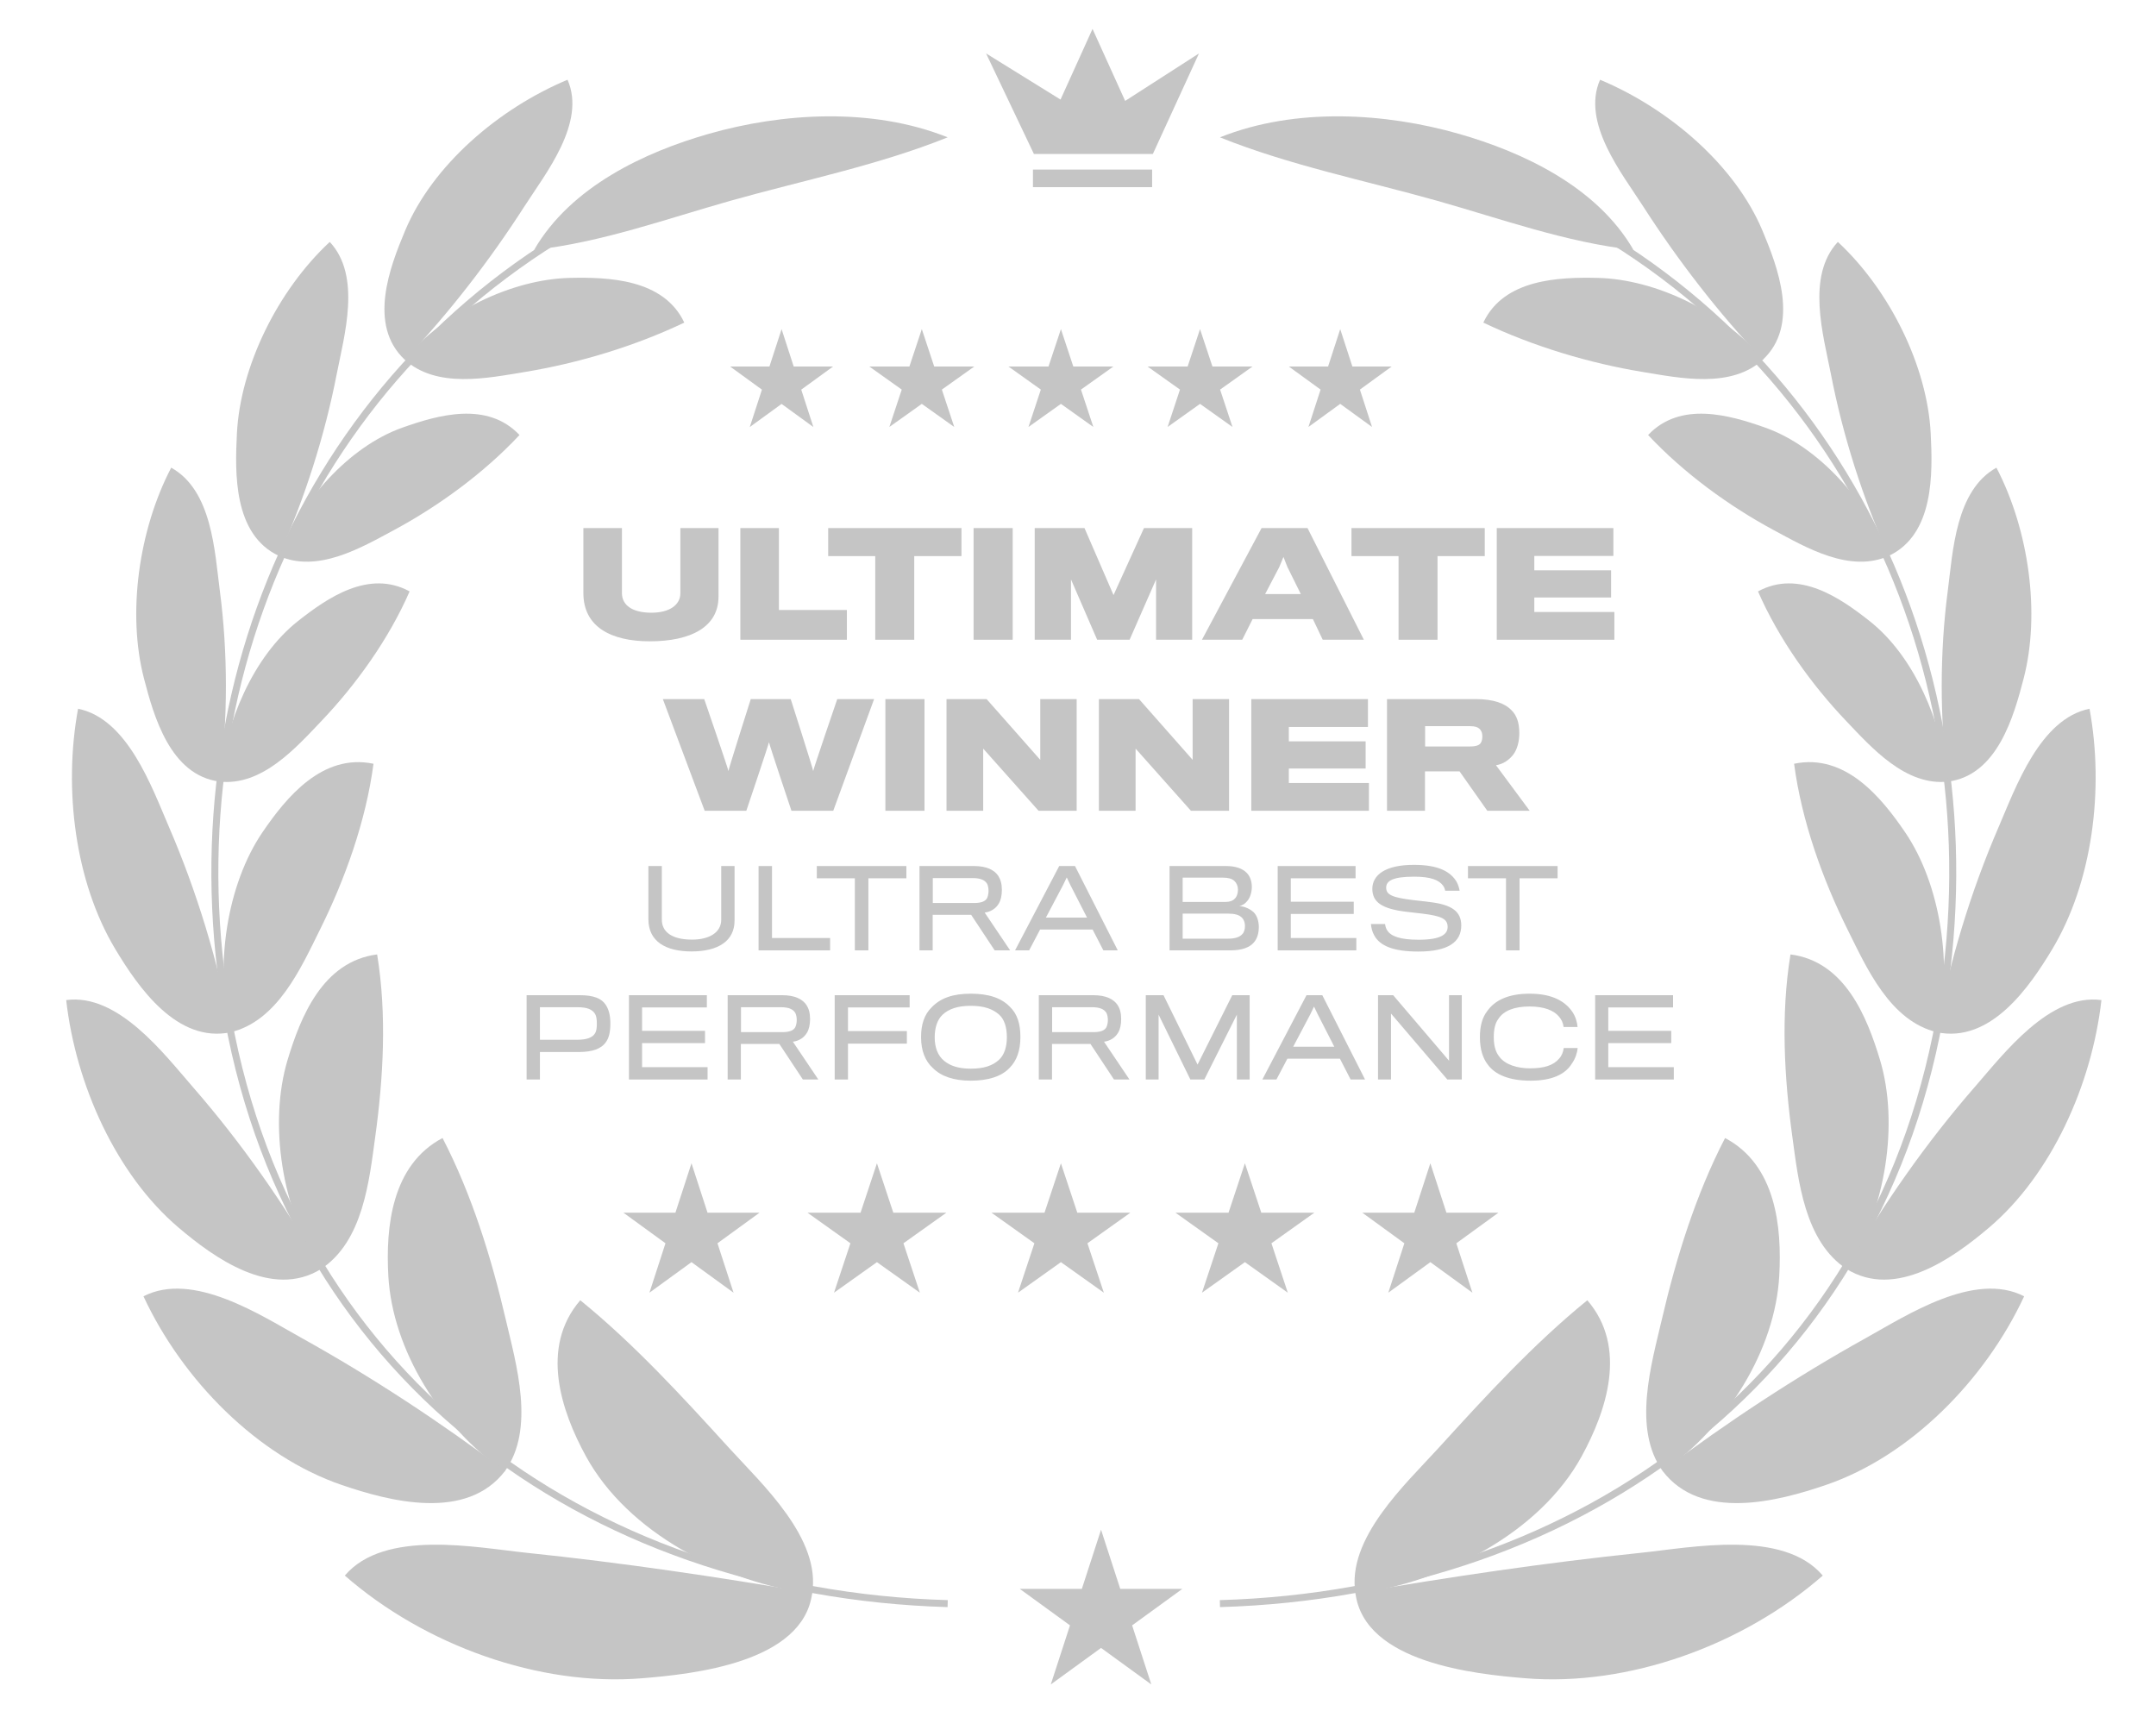  <svg
              width="77"
              height="62"
              viewBox="0 0 77 62"
              fill="none"
              xmlns="http://www.w3.org/2000/svg"
            >
              <path
                d="M25.661 21.308C25.661 21.151 25.661 18.86 25.661 18.86H24.299C24.299 18.86 24.299 21.115 24.299 21.186C24.299 21.603 23.913 21.883 23.263 21.883C22.582 21.883 22.212 21.613 22.212 21.181C22.212 21.11 22.212 18.86 22.212 18.86H20.835C20.835 18.86 20.835 20.998 20.835 21.181C20.835 22.39 21.825 22.904 23.207 22.904C24.686 22.904 25.661 22.385 25.661 21.308Z"
                fill="#C5C5C5"
              />
              <path
                d="M30.246 22.848V21.786H27.818V18.86H26.441V22.848H30.246Z"
                fill="#C5C5C5"
              />
              <path
                d="M34.338 19.861V18.86H29.578V19.861H31.259V22.848H32.651V19.861H34.338Z"
                fill="#C5C5C5"
              />
              <path
                d="M36.168 22.848V18.86H34.771V22.848H36.168Z"
                fill="#C5C5C5"
              />
              <path
                d="M42.578 22.848V18.86H40.856L39.769 21.253L38.732 18.86H36.954V22.848H38.25V20.694L39.184 22.848H40.343L41.288 20.694V22.848H42.578Z"
                fill="#C5C5C5"
              />
              <path
                d="M44.736 22.111H46.89L47.24 22.848H48.709L46.697 18.86H45.056L42.927 22.848H44.365L44.736 22.111ZM46.458 21.217H45.183L45.686 20.257L45.838 19.891L45.98 20.252L46.458 21.217Z"
                fill="#C5C5C5"
              />
              <path
                d="M53.027 19.861V18.86H48.267V19.861H49.948V22.848H51.34V19.861H53.027Z"
                fill="#C5C5C5"
              />
              <path
                d="M57.656 22.848V21.857H54.797V21.339H57.539V20.369H54.797V19.855H57.621V18.86H53.456V22.848H57.656Z"
                fill="#C5C5C5"
              />
              <path
                d="M31.218 24.968H29.902C29.902 24.968 29.043 27.477 29.043 27.538C29.043 27.477 28.24 24.968 28.24 24.968H26.813C26.813 24.968 26.015 27.477 26.015 27.538C26.015 27.477 25.151 24.968 25.151 24.968H23.673L25.167 28.956H26.655C26.655 28.956 27.458 26.573 27.463 26.507C27.468 26.573 28.266 28.956 28.266 28.956H29.759L31.218 24.968Z"
                fill="#C5C5C5"
              />
              <path
                d="M33.018 28.956V24.968H31.621V28.956H33.018Z"
                fill="#C5C5C5"
              />
              <path
                d="M38.452 28.956V24.968H37.152V27.137L35.236 24.968H33.804V28.956H35.114V26.736L37.091 28.956H38.452Z"
                fill="#C5C5C5"
              />
              <path
                d="M43.895 28.956V24.968H42.594V27.137L40.679 24.968H39.246V28.956H40.557V26.736L42.533 28.956H43.895Z"
                fill="#C5C5C5"
              />
              <path
                d="M48.89 28.956V27.965H46.03V27.447H48.773V26.477H46.03V25.963H48.855V24.968H44.689V28.956H48.89Z"
                fill="#C5C5C5"
              />
              <path
                d="M54.261 26.182C54.261 25.821 54.174 25.562 53.991 25.374C53.752 25.12 53.341 24.968 52.711 24.968H49.536V28.956H50.892V27.549H52.127L53.118 28.956H54.632L53.428 27.33C53.697 27.289 53.916 27.127 54.057 26.934C54.184 26.756 54.261 26.492 54.261 26.182ZM52.94 26.309C52.94 26.375 52.93 26.456 52.894 26.517C52.843 26.619 52.711 26.66 52.493 26.66H50.897V25.933H52.467C52.681 25.933 52.823 25.968 52.894 26.101C52.93 26.151 52.94 26.233 52.94 26.309Z"
                fill="#C5C5C5"
              />
              <path
                d="M26.234 32.879C26.234 32.814 26.234 30.93 26.234 30.93H25.758C25.758 30.93 25.758 32.806 25.758 32.849C25.758 33.301 25.332 33.558 24.718 33.558C23.994 33.558 23.637 33.282 23.637 32.845C23.637 32.803 23.637 30.93 23.637 30.93H23.157C23.157 30.93 23.157 32.757 23.157 32.829C23.157 33.627 23.779 33.98 24.699 33.98C25.651 33.98 26.234 33.604 26.234 32.879Z"
                fill="#C5C5C5"
              />
              <path
                d="M29.647 33.942V33.501H27.572V30.93H27.092V33.942H29.647Z"
                fill="#C5C5C5"
              />
              <path
                d="M32.371 31.368V30.93H29.172V31.368H30.53V33.942H31.014V31.368H32.371Z"
                fill="#C5C5C5"
              />
              <path
                d="M35.781 31.782C35.781 31.567 35.735 31.41 35.654 31.283C35.512 31.072 35.24 30.93 34.787 30.93H32.839V33.942H33.31V32.672H34.684L35.524 33.942H36.076L35.167 32.592C35.397 32.565 35.578 32.434 35.673 32.266C35.743 32.15 35.781 31.982 35.781 31.782ZM35.305 31.82C35.305 31.905 35.286 32.008 35.252 32.078C35.19 32.189 35.048 32.246 34.818 32.25H33.314C33.314 32.242 33.314 31.36 33.314 31.36H34.73C35.017 31.36 35.171 31.429 35.252 31.56C35.286 31.621 35.305 31.725 35.305 31.82Z"
                fill="#C5C5C5"
              />
              <path
                d="M37.146 33.198H39.022L39.406 33.942H39.92L38.393 30.93H37.829L36.252 33.942H36.755L37.146 33.198ZM38.823 32.772H37.353L37.963 31.617L38.098 31.337L38.232 31.617L38.823 32.772Z"
                fill="#C5C5C5"
              />
              <path
                d="M44.785 33.654C44.904 33.516 44.958 33.32 44.958 33.109C44.958 32.91 44.9 32.711 44.781 32.588C44.662 32.473 44.471 32.377 44.26 32.358C44.382 32.338 44.478 32.262 44.543 32.181C44.647 32.062 44.708 31.87 44.708 31.679C44.708 31.475 44.647 31.291 44.517 31.165C44.375 31.023 44.133 30.93 43.795 30.93H41.77V33.942H43.945C44.352 33.942 44.635 33.838 44.785 33.654ZM44.213 31.774C44.213 31.909 44.171 32.028 44.098 32.097C44.025 32.177 43.903 32.212 43.772 32.212H42.238V31.345H43.684C43.861 31.345 43.995 31.379 44.087 31.464C44.167 31.54 44.213 31.652 44.213 31.774ZM44.367 33.363C44.271 33.47 44.106 33.524 43.864 33.524H42.238V32.63H43.876C44.098 32.63 44.252 32.676 44.344 32.764C44.428 32.845 44.463 32.948 44.463 33.067C44.463 33.19 44.436 33.294 44.367 33.363Z"
                fill="#C5C5C5"
              />
              <path
                d="M48.44 33.942V33.501H46.1V32.641H48.348V32.204H46.1V31.368H48.413V30.93H45.632V33.942H48.44Z"
                fill="#C5C5C5"
              />
              <path
                d="M52.188 33.052C52.188 32.561 51.862 32.308 51.06 32.216C50.926 32.197 50.634 32.166 50.477 32.147C49.733 32.058 49.506 31.959 49.506 31.702C49.506 31.452 49.756 31.31 50.508 31.31C51.09 31.31 51.39 31.425 51.54 31.633C51.582 31.69 51.605 31.759 51.616 31.813H52.13C52.115 31.725 52.08 31.602 52.027 31.502C51.82 31.145 51.394 30.888 50.508 30.888C49.449 30.884 49.012 31.268 49.012 31.744C49.012 32.219 49.353 32.461 50.239 32.565C50.393 32.584 50.665 32.615 50.799 32.63C51.486 32.714 51.701 32.818 51.701 33.106C51.701 33.37 51.455 33.562 50.669 33.562C50.024 33.562 49.679 33.447 49.541 33.224C49.499 33.163 49.472 33.067 49.468 33.002H48.962C48.973 33.14 49.012 33.29 49.081 33.409C49.28 33.773 49.748 33.984 50.653 33.984C51.735 33.984 52.188 33.635 52.188 33.052Z"
                fill="#C5C5C5"
              />
              <path
                d="M55.628 31.368V30.93H52.428V31.368H53.786V33.942H54.27V31.368H55.628Z"
                fill="#C5C5C5"
              />
              <path
                d="M21.799 36.559C21.799 36.252 21.738 36.045 21.634 35.888C21.489 35.662 21.205 35.543 20.71 35.543H18.807V38.554H19.283V37.572C19.283 37.572 20.625 37.572 20.691 37.572C21.155 37.568 21.473 37.461 21.642 37.215C21.749 37.066 21.799 36.851 21.799 36.559ZM21.316 36.559C21.316 36.713 21.301 36.828 21.251 36.905C21.163 37.046 20.982 37.135 20.61 37.135C20.576 37.135 19.283 37.135 19.283 37.135V35.972H20.625C20.974 35.972 21.155 36.053 21.251 36.21C21.297 36.279 21.316 36.406 21.316 36.559Z"
                fill="#C5C5C5"
              />
              <path
                d="M25.271 38.554V38.113H22.931V37.254H25.179V36.816H22.931V35.98H25.245V35.543H22.463V38.554H25.271Z"
                fill="#C5C5C5"
              />
              <path
                d="M28.931 36.394C28.931 36.179 28.885 36.022 28.804 35.896C28.662 35.685 28.39 35.543 27.937 35.543H25.988V38.554H26.46V37.284H27.834L28.674 38.554H29.226L28.317 37.204C28.547 37.177 28.728 37.046 28.823 36.878C28.892 36.763 28.931 36.594 28.931 36.394ZM28.455 36.433C28.455 36.517 28.436 36.621 28.401 36.69C28.34 36.801 28.198 36.858 27.968 36.862H26.464C26.464 36.855 26.464 35.972 26.464 35.972H27.88C28.167 35.972 28.321 36.041 28.401 36.172C28.436 36.233 28.455 36.337 28.455 36.433Z"
                fill="#C5C5C5"
              />
              <path
                d="M32.487 35.98V35.543H29.81V38.554H30.285V37.273H32.388V36.824H30.285V35.98H32.487Z"
                fill="#C5C5C5"
              />
              <path
                d="M34.671 35.489C34.03 35.489 33.589 35.646 33.274 35.976C33.01 36.233 32.895 36.59 32.895 37.039C32.895 37.53 33.044 37.898 33.32 38.148C33.616 38.443 34.068 38.596 34.671 38.596C35.292 38.596 35.776 38.443 36.063 38.132C36.313 37.879 36.443 37.518 36.443 37.035C36.443 36.567 36.332 36.21 36.067 35.957C35.764 35.642 35.311 35.489 34.671 35.489ZM34.671 38.167C34.249 38.167 33.95 38.075 33.723 37.891C33.493 37.703 33.382 37.415 33.382 37.047C33.382 36.701 33.478 36.413 33.662 36.241C33.873 36.041 34.195 35.922 34.667 35.922C35.154 35.922 35.457 36.038 35.683 36.237C35.875 36.406 35.96 36.705 35.96 37.043C35.96 37.384 35.871 37.676 35.676 37.852C35.449 38.063 35.131 38.167 34.671 38.167Z"
                fill="#C5C5C5"
              />
              <path
                d="M40.042 36.394C40.042 36.179 39.996 36.022 39.916 35.896C39.774 35.685 39.502 35.543 39.049 35.543H37.1V38.554H37.572V37.284H38.945L39.785 38.554H40.338L39.429 37.204C39.659 37.177 39.839 37.046 39.935 36.878C40.004 36.763 40.042 36.594 40.042 36.394ZM39.567 36.433C39.567 36.517 39.547 36.621 39.513 36.69C39.452 36.801 39.31 36.858 39.08 36.862H37.576C37.576 36.855 37.576 35.972 37.576 35.972H38.991C39.279 35.972 39.432 36.041 39.513 36.172C39.547 36.233 39.567 36.337 39.567 36.433Z"
                fill="#C5C5C5"
              />
              <path
                d="M44.631 38.554V35.543H44.009L42.77 38.021L41.554 35.543H40.921V38.554H41.378V36.237L42.513 38.554H43.012L44.174 36.237V38.554H44.631Z"
                fill="#C5C5C5"
              />
              <path
                d="M45.978 37.81H47.854L48.237 38.554H48.752L47.225 35.543H46.661L45.084 38.554H45.587L45.978 37.81ZM47.654 37.384H46.185L46.795 36.229L46.929 35.949L47.064 36.229L47.654 37.384Z"
                fill="#C5C5C5"
              />
              <path
                d="M52.207 38.554V35.543H51.751V37.883L49.756 35.543H49.215V38.554H49.679V36.199L51.69 38.554H52.207Z"
                fill="#C5C5C5"
              />
              <path
                d="M56.346 37.43H55.847C55.831 37.568 55.778 37.706 55.681 37.81C55.475 38.052 55.145 38.155 54.639 38.155C54.213 38.155 53.756 38.036 53.537 37.725C53.423 37.58 53.349 37.365 53.349 37.043C53.349 36.755 53.4 36.54 53.51 36.394C53.694 36.099 54.082 35.946 54.627 35.946C55.157 35.946 55.49 36.091 55.667 36.295C55.766 36.402 55.824 36.529 55.843 36.678H56.342C56.326 36.509 56.273 36.31 56.158 36.141C55.912 35.777 55.459 35.489 54.63 35.489C53.841 35.489 53.369 35.742 53.107 36.122C52.939 36.341 52.854 36.648 52.854 37.039C52.854 37.476 52.959 37.798 53.138 38.025C53.4 38.382 53.902 38.596 54.661 38.596C55.441 38.596 55.905 38.362 56.135 37.99C56.265 37.81 56.33 37.595 56.346 37.43Z"
                fill="#C5C5C5"
              />
              <path
                d="M59.779 38.554V38.113H57.438V37.254H59.687V36.816H57.438V35.98H59.752V35.543H56.97V38.554H59.779Z"
                fill="#C5C5C5"
              />
              <path
                d="M24.696 41.546L25.269 43.311H27.126L25.624 44.403L26.198 46.168L24.696 45.077L23.194 46.168L23.767 44.403L22.265 43.311H24.122L24.696 41.546Z"
                fill="#C5C5C5"
              />
              <path
                d="M31.319 41.546L31.904 43.311H33.799L32.266 44.403L32.852 46.168L31.319 45.077L29.786 46.168L30.372 44.403L28.839 43.311H30.734L31.319 41.546Z"
                fill="#C5C5C5"
              />
              <path
                d="M37.89 41.546L38.475 43.311H40.37L38.837 44.403L39.423 46.168L37.89 45.077L36.357 46.168L36.943 44.403L35.41 43.311H37.304L37.89 41.546Z"
                fill="#C5C5C5"
              />
              <path
                d="M44.461 41.546L45.046 43.311H46.941L45.408 44.403L45.993 46.168L44.461 45.077L42.928 46.168L43.514 44.403L41.981 43.311H43.876L44.461 41.546Z"
                fill="#C5C5C5"
              />
              <path
                d="M51.084 41.546L51.658 43.311H53.515L52.012 44.403L52.586 46.168L51.084 45.077L49.582 46.168L50.156 44.403L48.654 43.311H50.51L51.084 41.546Z"
                fill="#C5C5C5"
              />
              <path
                d="M27.914 11.755L28.347 13.091H29.751L28.616 13.916L29.049 15.251L27.914 14.426L26.778 15.251L27.212 13.916L26.076 13.091H27.48L27.914 11.755Z"
                fill="#C5C5C5"
              />
              <path
                d="M32.922 11.754L33.364 13.089H34.797L33.638 13.914L34.08 15.249L32.922 14.424L31.763 15.249L32.205 13.914L31.046 13.089H32.479L32.922 11.754Z"
                fill="#C5C5C5"
              />
              <path
                d="M37.89 11.754L38.332 13.089H39.765L38.606 13.914L39.048 15.249L37.89 14.424L36.731 15.249L37.173 13.914L36.015 13.089H37.447L37.89 11.754Z"
                fill="#C5C5C5"
              />
              <path
                d="M42.858 11.754L43.301 13.089H44.733L43.575 13.914L44.017 15.249L42.858 14.424L41.7 15.249L42.142 13.914L40.983 13.089H42.416L42.858 11.754Z"
                fill="#C5C5C5"
              />
              <path
                d="M47.865 11.754L48.299 13.089H49.703L48.568 13.914L49.001 15.249L47.865 14.424L46.73 15.249L47.164 13.914L46.028 13.089H47.432L47.865 11.754Z"
                fill="#C5C5C5"
              />
              <path
                fill-rule="evenodd"
                clip-rule="evenodd"
                d="M7.919 35.785C6.005 23.808 11.592 11.957 22.777 6.869L22.88 7.096C11.807 12.133 6.267 23.867 8.165 35.745C10.266 48.887 20.867 56.768 33.849 57.148L33.842 57.397C20.759 57.014 10.041 49.062 7.919 35.785Z"
                fill="#C5C5C5"
              />
              <path
                d="M20.352 9.925C18.285 9.973 15.865 11.138 14.438 12.831C15.583 13.894 17.424 13.501 18.75 13.284C20.642 12.973 22.653 12.373 24.439 11.522C23.704 9.959 21.727 9.894 20.352 9.925Z"
                fill="#C5C5C5"
              />
              <path
                d="M18.726 7.376C17.502 9.283 16.043 11.178 14.455 12.847C13.126 11.6 13.928 9.525 14.47 8.234C15.453 5.896 17.808 3.879 20.269 2.848C20.945 4.385 19.477 6.205 18.726 7.376Z"
                fill="#C5C5C5"
              />
              <path
                d="M14.37 15.273C12.435 15.961 10.772 17.898 9.937 19.842C11.328 20.489 12.91 19.555 14.068 18.933C15.657 18.078 17.279 16.9 18.554 15.536C17.401 14.319 15.651 14.818 14.37 15.273Z"
                fill="#C5C5C5"
              />
              <path
                d="M12.024 13.368C11.601 15.543 10.89 17.797 9.957 19.852C8.329 19.084 8.391 16.885 8.461 15.485C8.58 13.096 9.916 10.371 11.777 8.64C12.917 9.861 12.294 11.982 12.024 13.368Z"
                fill="#C5C5C5"
              />
              <path
                d="M10.646 22.178C9.034 23.45 8.056 25.808 7.83 27.913C9.355 28.088 10.575 26.7 11.482 25.748C12.717 24.451 13.887 22.824 14.629 21.122C13.175 20.329 11.697 21.349 10.646 22.178Z"
                fill="#C5C5C5"
              />
              <path
                d="M7.852 21.104C8.14 23.3 8.14 25.677 7.853 27.916C6.078 27.698 5.49 25.568 5.142 24.232C4.542 21.925 4.945 18.945 6.114 16.703C7.575 17.511 7.668 19.7 7.852 21.104Z"
                fill="#C5C5C5"
              />
              <path
                d="M9.38 29.715C8.104 31.584 7.656 34.514 8.229 36.868C9.916 36.469 10.752 34.56 11.423 33.211C12.315 31.419 13.069 29.328 13.339 27.277C11.51 26.896 10.221 28.483 9.38 29.715Z"
                fill="#C5C5C5"
              />
              <path
                d="M6.031 29.526C7.025 31.828 7.801 34.361 8.255 36.863C6.321 37.278 4.929 35.247 4.12 33.901C2.68 31.503 2.261 28.18 2.788 25.313C4.559 25.668 5.425 28.123 6.031 29.526Z"
                fill="#C5C5C5"
              />
              <path
                d="M10.273 37.848C9.588 40.116 10.064 43.199 11.452 45.331C12.976 44.338 13.187 42.153 13.403 40.587C13.688 38.52 13.822 36.23 13.469 34.087C11.518 34.336 10.731 36.333 10.273 37.848Z"
                fill="#C5C5C5"
              />
              <path
                d="M6.885 38.819C8.595 40.782 10.174 43.02 11.475 45.316C9.71 46.418 7.638 44.913 6.382 43.847C4.154 41.957 2.707 38.745 2.364 35.717C4.218 35.468 5.853 37.635 6.885 38.819Z"
                fill="#C5C5C5"
              />
              <path
                d="M13.869 45.567C14.016 48.206 15.735 50.976 18.023 52.553C19.128 51.04 18.435 48.722 18.058 47.104C17.551 44.925 16.848 42.656 15.805 40.644C13.984 41.605 13.772 43.828 13.869 45.567Z"
                fill="#C5C5C5"
              />
              <path
                d="M10.791 47.796C13.27 49.174 15.742 50.799 18.041 52.529C16.664 54.342 13.913 53.619 12.208 53.036C9.202 52.01 6.523 49.303 5.124 46.297C6.898 45.383 9.327 46.983 10.791 47.796Z"
                fill="#C5C5C5"
              />
              <path
                d="M20.929 52.015C22.417 54.731 25.808 56.502 29.001 56.929C29.345 54.955 27.209 53 26.045 51.721C24.387 49.901 22.661 48.012 20.724 46.438C19.274 48.122 20.041 50.394 20.929 52.015Z"
                fill="#C5C5C5"
              />
              <path
                d="M18.805 55.457C22.187 55.808 25.626 56.315 29.006 56.898C28.684 59.389 24.731 59.791 22.937 59.938C19.258 60.24 15.165 58.761 12.315 56.271C13.73 54.605 17.003 55.27 18.805 55.457Z"
                fill="#C5C5C5"
              />
              <path
                d="M25.319 4.778C23.048 5.426 20.39 6.655 19.077 8.923C21.46 8.664 23.803 7.816 26.094 7.169C28.66 6.446 31.362 5.904 33.846 4.905C31.125 3.817 27.918 4.037 25.319 4.778Z"
                fill="#C5C5C5"
              />
              <path
                fill-rule="evenodd"
                clip-rule="evenodd"
                d="M69.249 35.745C71.147 23.867 65.607 12.133 54.534 7.096L54.638 6.869C65.823 11.957 71.41 23.808 69.495 35.785C67.374 49.062 56.656 57.014 43.572 57.397L43.565 57.148C56.547 56.768 67.148 48.887 69.249 35.745Z"
                fill="#C5C5C5"
              />
              <path
                d="M57.063 9.925C59.13 9.973 61.549 11.138 62.977 12.831C61.832 13.894 59.99 13.501 58.665 13.284C56.773 12.973 54.761 12.373 52.976 11.522C53.71 9.959 55.687 9.894 57.063 9.925Z"
                fill="#C5C5C5"
              />
              <path
                d="M58.688 7.376C59.913 9.283 61.372 11.178 62.959 12.847C64.288 11.6 63.486 9.525 62.944 8.234C61.962 5.896 59.607 3.879 57.145 2.848C56.469 4.385 57.937 6.205 58.688 7.376Z"
                fill="#C5C5C5"
              />
              <path
                d="M63.045 15.273C64.981 15.961 66.643 17.898 67.478 19.842C66.086 20.489 64.504 19.555 63.347 18.933C61.758 18.078 60.136 16.9 58.861 15.536C60.013 14.319 61.764 14.818 63.045 15.273Z"
                fill="#C5C5C5"
              />
              <path
                d="M65.391 13.368C65.814 15.543 66.524 17.797 67.457 19.852C69.086 19.084 69.024 16.885 68.954 15.485C68.835 13.096 67.499 10.371 65.638 8.64C64.498 9.861 65.121 11.982 65.391 13.368Z"
                fill="#C5C5C5"
              />
              <path
                d="M66.768 22.178C68.381 23.45 69.359 25.808 69.585 27.913C68.06 28.088 66.84 26.7 65.933 25.748C64.697 24.451 63.528 22.824 62.786 21.122C64.24 20.329 65.718 21.349 66.768 22.178Z"
                fill="#C5C5C5"
              />
              <path
                d="M69.563 21.104C69.275 23.3 69.275 25.677 69.562 27.916C71.337 27.698 71.925 25.568 72.273 24.232C72.873 21.925 72.47 18.945 71.301 16.703C69.84 17.511 69.746 19.7 69.563 21.104Z"
                fill="#C5C5C5"
              />
              <path
                d="M68.034 29.715C69.31 31.584 69.758 34.514 69.185 36.868C67.499 36.469 66.663 34.56 65.991 33.211C65.099 31.419 64.345 29.328 64.075 27.277C65.904 26.896 67.194 28.483 68.034 29.715Z"
                fill="#C5C5C5"
              />
              <path
                d="M71.384 29.526C70.39 31.828 69.614 34.361 69.16 36.863C71.094 37.278 72.485 35.247 73.294 33.901C74.734 31.503 75.153 28.18 74.626 25.313C72.856 25.668 71.989 28.123 71.384 29.526Z"
                fill="#C5C5C5"
              />
              <path
                d="M67.141 37.848C67.826 40.116 67.351 43.199 65.963 45.331C64.439 44.338 64.227 42.153 64.011 40.587C63.727 38.52 63.593 36.23 63.946 34.087C65.896 34.336 66.683 36.333 67.141 37.848Z"
                fill="#C5C5C5"
              />
              <path
                d="M70.529 38.819C68.819 40.782 67.242 43.02 65.939 45.316C67.704 46.418 69.776 44.913 71.033 43.847C73.261 41.957 74.708 38.745 75.051 35.717C73.197 35.468 71.562 37.635 70.529 38.819Z"
                fill="#C5C5C5"
              />
              <path
                d="M63.545 45.567C63.398 48.206 61.68 50.976 59.392 52.553C58.286 51.04 58.98 48.722 59.356 47.104C59.863 44.925 60.566 42.656 61.61 40.644C63.43 41.605 63.642 43.828 63.545 45.567Z"
                fill="#C5C5C5"
              />
              <path
                d="M66.623 47.796C64.144 49.174 61.673 50.799 59.374 52.529C60.751 54.342 63.502 53.619 65.207 53.036C68.213 52.01 70.892 49.303 72.291 46.297C70.517 45.383 68.088 46.983 66.623 47.796Z"
                fill="#C5C5C5"
              />
              <path
                d="M56.486 52.015C54.998 54.731 51.607 56.502 48.414 56.929C48.07 54.955 50.206 53 51.37 51.721C53.027 49.901 54.754 48.012 56.69 46.438C58.141 48.122 57.373 50.394 56.486 52.015Z"
                fill="#C5C5C5"
              />
              <path
                d="M58.61 55.457C55.228 55.808 51.789 56.315 48.408 56.898C48.731 59.389 52.684 59.791 54.478 59.938C58.157 60.24 62.25 58.761 65.099 56.271C63.685 54.605 60.412 55.27 58.61 55.457Z"
                fill="#C5C5C5"
              />
              <path
                d="M52.096 4.778C54.366 5.426 57.025 6.655 58.337 8.923C55.954 8.664 53.612 7.816 51.321 7.169C48.755 6.446 46.053 5.904 43.569 4.905C46.289 3.817 49.497 4.037 52.096 4.778Z"
                fill="#C5C5C5"
              />
              <path
                d="M40.184 3.604L39.019 1.033L37.876 3.556L35.217 1.908L36.925 5.498H41.174L42.821 1.908L40.184 3.604Z"
                fill="#C5C5C5"
              />
              <path
                d="M41.147 6.056H36.891V6.684H41.147V6.056Z"
                fill="#C5C5C5"
              />
              <path
                d="M39.323 54.634L40.009 56.745H42.228L40.433 58.049L41.118 60.159L39.323 58.855L37.528 60.159L38.214 58.049L36.419 56.745H38.638L39.323 54.634Z"
                fill="#C5C5C5"
              />
            </svg>